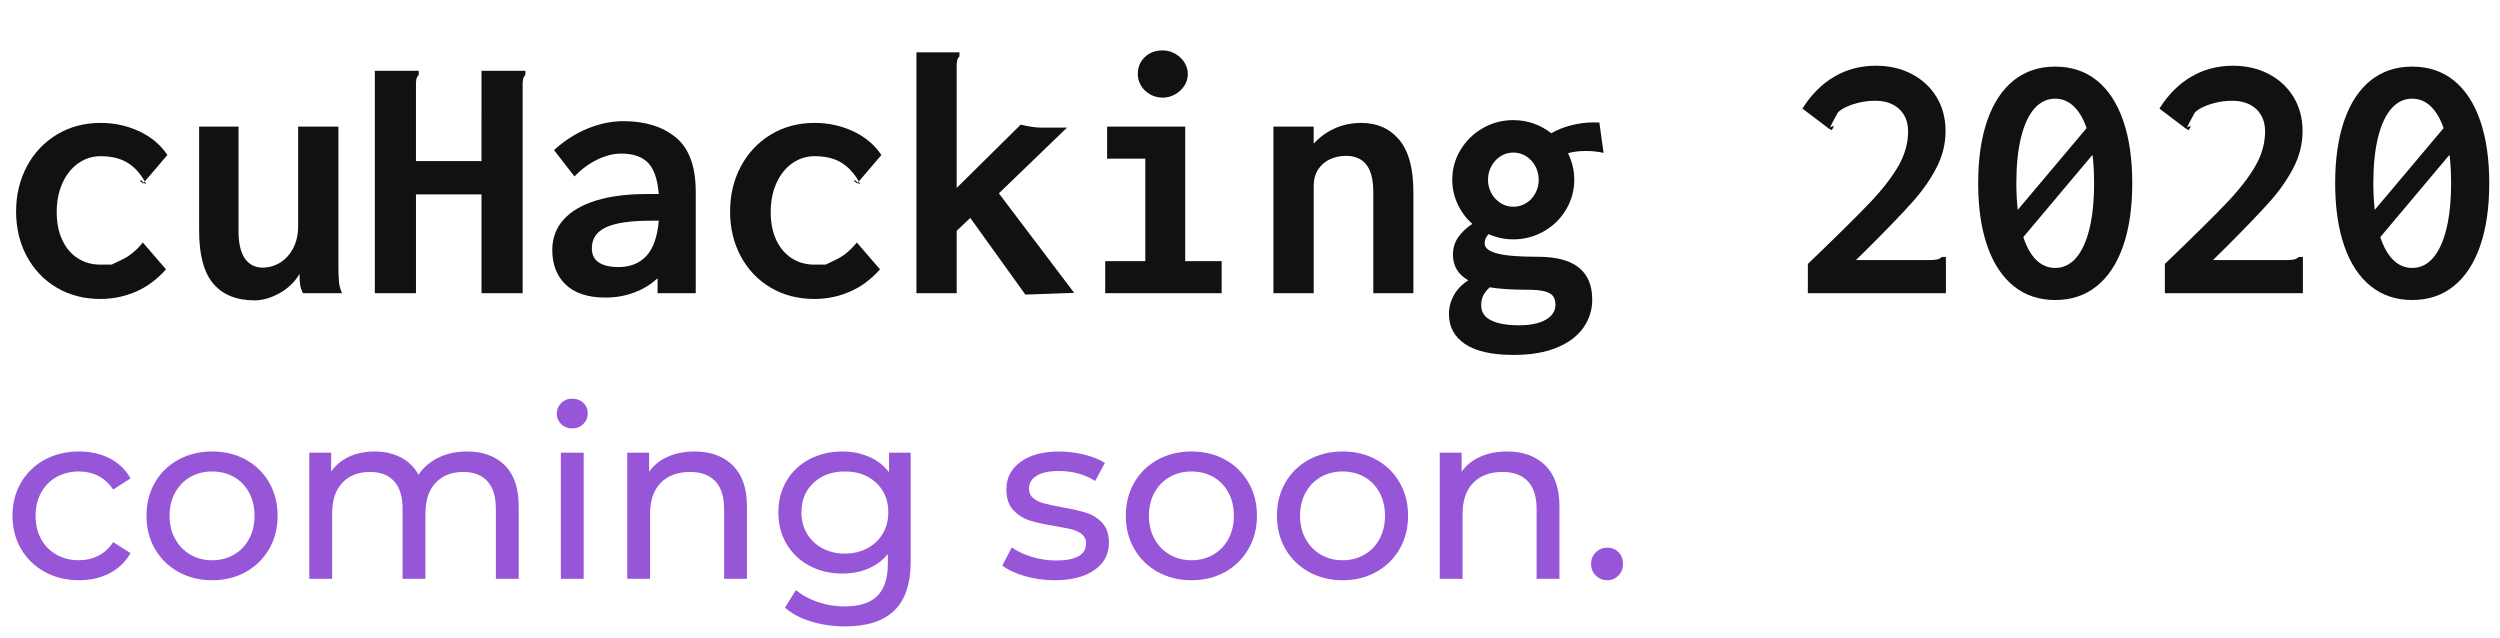 <?xml version="1.0" encoding="utf-8"?>
<!-- Generator: Adobe Illustrator 16.0.0, SVG Export Plug-In . SVG Version: 6.00 Build 0)  -->
<!DOCTYPE svg PUBLIC "-//W3C//DTD SVG 1.1//EN" "http://www.w3.org/Graphics/SVG/1.1/DTD/svg11.dtd">
<svg version="1.1" id="Layer_1" xmlns="http://www.w3.org/2000/svg" xmlns:xlink="http://www.w3.org/1999/xlink" x="0px" y="0px"
	 width="1000px" height="255.232px" viewBox="0 0 1000 255.232" enable-background="new 0 0 1000 255.232" xml:space="preserve">
<g>
	<path fill="#10120F" d="M44.647,105.85c0,0,1.452-0.697,4.358-2.093c2.904-1.395,5.613-3.647,8.123-6.763l9.273,10.738
		c-3.58,4.044-7.612,7.031-12.097,8.959c-4.487,1.928-9.216,2.894-14.189,2.894c-6.508,0-12.318-1.511-17.431-4.531
		c-5.114-3.021-9.099-7.192-11.958-12.517c-2.858-5.322-4.288-11.306-4.288-17.954c0-6.6,1.43-12.596,4.288-17.988
		c2.859-5.393,6.856-9.646,11.993-12.761c5.136-3.112,10.982-4.671,17.536-4.671c5.484,0,10.621,1.116,15.409,3.347
		c4.787,2.231,8.552,5.394,11.295,9.483l-8.925,10.458l-0.07,0.14c-0.046,0-0.069-0.022-0.069-0.069
		c-1.953-3.394-4.323-5.915-7.112-7.565c-2.789-1.648-6.299-2.476-10.528-2.476c-3.254,0-6.218,0.931-8.89,2.789
		c-2.673,1.859-4.788,4.485-6.345,7.879c-1.558,3.394-2.336,7.298-2.336,11.714c0,4.229,0.732,7.926,2.196,11.086
		c1.464,3.162,3.521,5.602,6.171,7.321c2.649,1.72,5.67,2.58,9.064,2.58C43.136,105.85,44.647,105.85,44.647,105.85z M56.012,72.313
		c0-0.141,0.046-0.209,0.14-0.209c0.279,0,0.743,0.326,1.395,0.976l-0.279,0.35l-1.255-1.047L56.012,72.313L56.012,72.313z
		 M58.383,73.567c0,0.047-0.024,0.07-0.07,0.07c-0.139,0-0.395-0.186-0.767-0.559l0.418-0.488
		C58.244,73.149,58.383,73.475,58.383,73.567z"/>
	<path fill="#10120F" d="M85.332,113.485c-3.789-4.438-5.683-11.493-5.683-21.162V50.628h15.758v41.696
		c0,4.974,0.848,8.67,2.545,11.086c1.696,2.417,4.032,3.626,7.007,3.626c2.65,0,5.066-0.697,7.251-2.092
		c2.185-1.396,3.905-3.347,5.16-5.857c1.255-2.51,1.883-5.345,1.883-8.506V50.628h16.106v55.78c0,2.835,0.081,4.997,0.244,6.484
		c0.162,1.487,0.568,2.951,1.22,4.393h-15.619c-0.604-1.161-0.988-2.312-1.15-3.451c-0.164-1.139-0.244-2.567-0.244-4.289
		c-1.859,3.208-4.509,5.776-7.949,7.705s-6.787,2.895-10.041,2.895C94.616,120.144,89.12,117.923,85.332,113.485z"/>
	<path fill="#10120F" d="M149.932,28.316h17.571v1.604c-0.512,0.559-0.836,1.174-0.976,1.849c-0.14,0.674-0.187,1.802-0.14,3.382
		v29.285h26.217V28.316h17.571v1.604c-0.512,0.559-0.836,1.174-0.976,1.849c-0.14,0.674-0.187,1.802-0.14,3.382v82.136h-16.455
		V77.751h-26.217v39.534h-16.455V28.316z"/>
	<path fill="#10120F" d="M270.383,55.021c5.275,4.37,7.914,11.598,7.914,21.685v40.58h-15.27v-5.997
		c-2.557,2.417-5.637,4.313-9.239,5.684c-3.603,1.37-7.473,2.057-11.609,2.057c-6.927,0-12.202-1.708-15.828-5.125
		s-5.439-8.053-5.439-13.91c0-4.741,1.5-8.785,4.498-12.132s7.321-5.892,12.969-7.635s12.399-2.615,20.255-2.615h4.881
		c-0.465-5.811-1.883-9.958-4.253-12.446c-2.371-2.485-5.974-3.729-10.808-3.729c-3.068,0-6.252,0.802-9.552,2.405
		c-3.301,1.604-6.345,3.848-9.134,6.729l-8.158-10.529c4.184-3.811,8.681-6.692,13.492-8.646c4.811-1.952,9.54-2.929,14.189-2.929
		C258.076,48.466,265.106,50.652,270.383,55.021z M258.564,102.364c2.742-2.974,4.393-7.669,4.951-14.084h-3.208
		c-8.182,0-14.154,0.884-17.919,2.65c-3.765,1.767-5.648,4.556-5.648,8.366c0,2.604,0.941,4.51,2.824,5.719
		c1.882,1.209,4.473,1.813,7.774,1.813C252.08,106.826,255.821,105.339,258.564,102.364z"/>
	<path fill="#10120F" d="M330.242,105.85c0,0,1.452-0.697,4.358-2.093c2.904-1.395,5.613-3.647,8.123-6.763l9.273,10.738
		c-3.58,4.044-7.612,7.031-12.097,8.959c-4.487,1.928-9.216,2.894-14.189,2.894c-6.508,0-12.318-1.511-17.431-4.531
		c-5.114-3.021-9.099-7.192-11.958-12.517c-2.858-5.322-4.288-11.306-4.288-17.954c0-6.6,1.43-12.596,4.288-17.988
		c2.859-5.393,6.856-9.646,11.993-12.761c5.136-3.112,10.982-4.671,17.536-4.671c5.484,0,10.621,1.116,15.409,3.347
		c4.787,2.231,8.552,5.394,11.295,9.483l-8.925,10.458l-0.07,0.14c-0.046,0-0.069-0.022-0.069-0.069
		c-1.953-3.394-4.323-5.915-7.112-7.565c-2.789-1.648-6.299-2.476-10.528-2.476c-3.254,0-6.218,0.931-8.89,2.789
		c-2.673,1.859-4.788,4.485-6.345,7.879c-1.558,3.394-2.336,7.298-2.336,11.714c0,4.229,0.732,7.926,2.196,11.086
		c1.464,3.162,3.521,5.602,6.171,7.321c2.649,1.72,5.67,2.58,9.064,2.58C328.73,105.85,330.242,105.85,330.242,105.85z
		 M341.607,72.313c0-0.141,0.046-0.209,0.14-0.209c0.279,0,0.743,0.326,1.395,0.976l-0.279,0.35l-1.255-1.047L341.607,72.313
		L341.607,72.313z M343.978,73.567c0,0.047-0.024,0.07-0.07,0.07c-0.139,0-0.395-0.186-0.767-0.559l0.418-0.488
		C343.838,73.149,343.978,73.475,343.978,73.567z"/>
	<path fill="#10120F" d="M388.113,87.164l-5.438,5.16v24.961h-16.106v-96.36h17.222v1.604c-0.512,0.558-0.837,1.175-0.976,1.848
		c-0.14,0.674-0.187,1.803-0.14,3.381v47.413l25.589-25.31c3.394,0.791,6.112,1.185,8.158,1.185h10.389l-27.263,26.287
		l30.122,39.813l-19.523,0.696L388.113,87.164z"/>
	<path fill="#10120F" d="M442.081,117.285v-12.83h16.037V63.457h-15.271V50.628h31.237v53.828h14.573v12.83L442.081,117.285
		L442.081,117.285z M460.07,37.764c-1.534-0.86-2.743-2.011-3.626-3.452c-0.884-1.44-1.325-2.998-1.325-4.671
		c0-2.742,0.929-5.009,2.789-6.799c1.858-1.788,4.253-2.685,7.182-2.685c1.719,0,3.358,0.431,4.916,1.29
		c1.557,0.861,2.8,2.022,3.73,3.486c0.929,1.464,1.395,3.032,1.395,4.707c0,1.674-0.465,3.23-1.395,4.671
		c-0.931,1.44-2.174,2.592-3.73,3.452c-1.558,0.859-3.196,1.29-4.916,1.29C463.278,39.053,461.604,38.624,460.07,37.764z"/>
	<path fill="#10120F" d="M509.366,50.628h16.105v6.833c2.371-2.603,5.184-4.637,8.438-6.101s6.786-2.196,10.599-2.196
		c6.321,0,11.376,2.243,15.165,6.729c3.788,4.485,5.683,11.47,5.683,20.953v40.439h-16.036V76.984c0-5.021-0.918-8.716-2.755-11.086
		c-1.837-2.371-4.565-3.557-8.191-3.557c-2.278,0-4.404,0.453-6.38,1.359c-1.978,0.907-3.557,2.266-4.741,4.079
		c-1.186,1.813-1.778,4.044-1.778,6.693v42.812h-16.105V50.628H509.366z"/>
	<path fill="#10120F" d="M636.894,119.865c0,4.044-1.149,7.739-3.45,11.086c-2.302,3.347-5.813,6.021-10.528,8.02
		c-4.719,1.997-10.541,2.997-17.467,2.997c-8.601,0-15.062-1.44-19.384-4.322c-4.322-2.883-6.484-6.903-6.484-12.063
		c0-2.648,0.663-5.16,1.987-7.53s3.241-4.346,5.753-5.927c-4.092-2.324-6.138-5.74-6.138-10.25c0-2.603,0.675-4.892,2.022-6.868
		c1.348-1.975,3.253-3.8,5.718-5.473c-2.511-2.23-4.475-4.881-5.893-7.949c-1.418-3.067-2.126-6.298-2.126-9.691
		c0-4.323,1.104-8.309,3.312-11.958c2.207-3.648,5.171-6.542,8.892-8.682c3.718-2.138,7.784-3.208,12.2-3.208
		c2.835,0,5.544,0.453,8.123,1.36c2.58,0.906,4.938,2.196,7.077,3.87c2.371-1.348,5.031-2.405,7.983-3.172
		c2.952-0.768,5.962-1.15,9.03-1.15c0.976,0,1.719,0.024,2.229,0.069l1.674,12.132c-2.186-0.511-4.532-0.767-7.042-0.767
		c-2.836,0-5.229,0.303-7.182,0.906c1.673,3.348,2.51,6.88,2.51,10.599c0,4.276-1.093,8.251-3.277,11.923
		c-2.186,3.673-5.147,6.578-8.89,8.716c-3.742,2.139-7.821,3.208-12.237,3.208c-3.394,0-6.692-0.697-9.899-2.092
		c-0.559,0.65-0.953,1.255-1.187,1.813c-0.232,0.559-0.349,1.209-0.349,1.953c0,1.72,1.614,3.033,4.846,3.939
		c3.23,0.905,8.751,1.358,16.561,1.358C629.688,102.712,636.894,108.43,636.894,119.865z M618.313,127.883
		c2.579-1.487,3.869-3.485,3.869-5.995c0-1.441-0.325-2.593-0.977-3.452c-0.651-0.86-1.79-1.499-3.416-1.917
		c-1.628-0.418-3.929-0.627-6.903-0.627c-6.321,0-11.318-0.325-14.989-0.977c-1.211,1.116-2.081,2.22-2.615,3.313
		c-0.535,1.091-0.803,2.404-0.803,3.938c0,2.695,1.337,4.694,4.01,5.996c2.673,1.301,6.38,1.953,11.122,1.953
		C612.164,130.115,615.731,129.371,618.313,127.883z M600.253,62.481c-1.558,0.976-2.789,2.301-3.695,3.975
		c-0.905,1.674-1.358,3.486-1.358,5.438s0.453,3.754,1.358,5.403c0.906,1.65,2.139,2.963,3.695,3.939
		c1.557,0.976,3.242,1.464,5.055,1.464c1.859,0,3.567-0.477,5.125-1.43c1.558-0.952,2.789-2.267,3.695-3.939s1.36-3.485,1.36-5.438
		s-0.454-3.766-1.36-5.438s-2.139-2.999-3.695-3.975c-1.558-0.977-3.266-1.464-5.125-1.464
		C603.495,61.017,601.81,61.505,600.253,62.481z"/>
	<path fill="#10120F" d="M723.144,105.571c11.48-11.017,19.721-19.15,24.718-24.404c4.997-5.252,8.809-10.145,11.436-14.677
		c2.625-4.532,3.939-9.169,3.939-13.91c0-3.765-1.187-6.751-3.557-8.959c-2.371-2.208-5.556-3.312-9.553-3.312
		c-2.418,0-4.719,0.278-6.903,0.836s-4.021,1.231-5.508,2.021c-1.488,0.791-2.418,1.534-2.789,2.231
		c-1.858,3.347-2.789,5.184-2.789,5.508c0,0.047,0.023,0.07,0.069,0.07c0.093-0.046,0.231-0.141,0.419-0.279
		c0.186-0.14,0.359-0.232,0.521-0.279c0.163-0.045,0.269,0.047,0.314,0.279l-0.768,1.394l-1.115-0.627l-10.6-8.018
		c3.439-5.531,7.658-9.772,12.655-12.725c4.996-2.951,10.586-4.429,16.771-4.429c5.299,0,10.063,1.105,14.293,3.313
		c4.229,2.208,7.541,5.289,9.937,9.238c2.395,3.952,3.591,8.483,3.591,13.597c0,5.066-1.196,9.925-3.591,14.573
		c-2.396,4.648-5.531,9.157-9.413,13.526c-3.882,4.37-9.588,10.319-17.118,17.851l-5.717,5.646h29.075
		c1.534,0,2.66-0.081,3.382-0.244c0.721-0.163,1.359-0.499,1.917-1.011h1.604v14.503h-55.223L723.144,105.571L723.144,105.571z"/>
	<path fill="#10120F" d="M838.679,32.15c4.603,3.673,8.123,9.007,10.563,16.002c2.439,6.997,3.66,15.375,3.66,25.136
		s-1.221,18.142-3.66,25.136c-2.44,6.997-5.962,12.342-10.563,16.037s-10.134,5.543-16.595,5.543
		c-6.462,0-11.992-1.848-16.595-5.543s-8.123-9.041-10.563-16.037c-2.439-6.994-3.66-15.375-3.66-25.136
		c0-9.762,1.221-18.14,3.66-25.136c2.44-6.995,5.962-12.329,10.563-16.002c4.603-3.671,10.133-5.508,16.595-5.508
		C828.545,26.642,834.077,28.479,838.679,32.15z M813.717,43.481c-2.324,2.673-4.103,6.543-5.334,11.608
		c-1.23,5.067-1.848,11.134-1.848,18.198c0,3.625,0.186,7.183,0.558,10.668l27.542-32.701c-1.302-3.811-3.021-6.729-5.16-8.75
		s-4.602-3.032-7.391-3.032C818.83,39.472,816.041,40.809,813.717,43.481z M830.451,103.131c2.324-2.694,4.102-6.576,5.334-11.644
		c1.23-5.066,1.848-11.132,1.848-18.198c0-4.184-0.209-7.972-0.628-11.365l-27.681,32.91c1.301,3.999,3.033,7.055,5.193,9.169
		c2.162,2.116,4.684,3.172,7.565,3.172C825.337,107.175,828.126,105.827,830.451,103.131z"/>
	<path fill="#10120F" d="M865.941,105.571c11.479-11.017,19.72-19.15,24.717-24.404c4.997-5.252,8.809-10.145,11.436-14.677
		c2.625-4.532,3.939-9.169,3.939-13.91c0-3.765-1.187-6.751-3.557-8.959c-2.371-2.208-5.556-3.312-9.553-3.312
		c-2.418,0-4.719,0.278-6.903,0.836s-4.021,1.231-5.508,2.021c-1.487,0.791-2.418,1.534-2.789,2.231
		c-1.858,3.347-2.789,5.184-2.789,5.508c0,0.047,0.023,0.07,0.069,0.07c0.093-0.046,0.232-0.141,0.419-0.279
		c0.187-0.14,0.359-0.232,0.522-0.279c0.162-0.045,0.268,0.047,0.313,0.279l-0.768,1.394l-1.115-0.627l-10.599-8.018
		c3.438-5.531,7.657-9.772,12.654-12.725c4.996-2.951,10.586-4.429,16.771-4.429c5.299,0,10.063,1.105,14.293,3.313
		c4.229,2.208,7.541,5.289,9.937,9.238c2.395,3.952,3.592,8.483,3.592,13.597c0,5.066-1.197,9.925-3.592,14.573
		c-2.396,4.648-5.531,9.157-9.413,13.526c-3.882,4.37-9.588,10.319-17.117,17.851l-5.718,5.646h29.075
		c1.534,0,2.66-0.081,3.382-0.244c0.721-0.163,1.359-0.499,1.917-1.011h1.604v14.503H865.94L865.941,105.571L865.941,105.571z"/>
	<path fill="#10120F" d="M981.477,32.15c4.602,3.673,8.122,9.007,10.563,16.002c2.439,6.997,3.66,15.375,3.66,25.136
		s-1.221,18.142-3.66,25.136c-2.44,6.997-5.962,12.342-10.563,16.037c-4.603,3.695-10.135,5.543-16.596,5.543
		c-6.462,0-11.992-1.848-16.595-5.543s-8.123-9.041-10.563-16.037c-2.439-6.994-3.659-15.375-3.659-25.136
		c0-9.762,1.22-18.14,3.659-25.136c2.44-6.995,5.963-12.329,10.563-16.002c4.603-3.671,10.133-5.508,16.595-5.508
		C971.342,26.642,976.874,28.479,981.477,32.15z M956.514,43.481c-2.324,2.673-4.103,6.543-5.334,11.608
		c-1.23,5.067-1.848,11.134-1.848,18.198c0,3.625,0.186,7.183,0.558,10.668l27.542-32.701c-1.302-3.811-3.021-6.729-5.16-8.75
		s-4.602-3.032-7.391-3.032C961.627,39.472,958.838,40.809,956.514,43.481z M973.248,103.131c2.324-2.694,4.102-6.576,5.334-11.644
		c1.23-5.066,1.848-11.132,1.848-18.198c0-4.184-0.209-7.972-0.628-11.365l-27.681,32.91c1.301,3.999,3.033,7.055,5.193,9.169
		c2.162,2.116,4.684,3.172,7.565,3.172C968.134,107.175,970.923,105.827,973.248,103.131z"/>
	<path fill="#9756D8" d="M17.896,228.763c-4.031-2.222-7.187-5.283-9.472-9.188c-2.285-3.903-3.427-8.33-3.427-13.28
		c0-4.949,1.142-9.377,3.427-13.279c2.285-3.903,5.441-6.949,9.472-9.14c4.03-2.188,8.616-3.284,13.756-3.284
		c4.569,0,8.646,0.921,12.233,2.762c3.585,1.841,6.362,4.507,8.33,7.996l-6.95,4.475c-1.587-2.411-3.555-4.22-5.902-5.427
		c-2.349-1.204-4.95-1.81-7.806-1.81c-3.301,0-6.268,0.73-8.901,2.189c-2.634,1.461-4.698,3.539-6.188,6.235
		c-1.492,2.697-2.237,5.793-2.237,9.281c0,3.556,0.745,6.682,2.237,9.377c1.49,2.698,3.554,4.776,6.188,6.235
		c2.633,1.461,5.6,2.189,8.901,2.189c2.856,0,5.458-0.604,7.806-1.81c2.347-1.205,4.315-3.014,5.902-5.426l6.95,4.379
		c-1.968,3.491-4.745,6.173-8.33,8.044c-3.586,1.873-7.664,2.809-12.233,2.809C26.512,232.095,21.926,230.985,17.896,228.763z"/>
	<path fill="#9756D8" d="M71.351,228.763c-3.999-2.222-7.125-5.283-9.377-9.188c-2.253-3.903-3.379-8.33-3.379-13.28
		c0-4.949,1.126-9.377,3.379-13.279c2.252-3.903,5.378-6.949,9.377-9.14c3.999-2.189,8.504-3.284,13.518-3.284
		c5.013,0,9.503,1.096,13.471,3.284c3.965,2.189,7.076,5.235,9.33,9.14c2.252,3.902,3.379,8.33,3.379,13.279
		c0,4.95-1.127,9.377-3.379,13.28c-2.254,3.903-5.364,6.966-9.33,9.188c-3.967,2.223-8.458,3.332-13.471,3.332
		C79.855,232.095,75.35,230.985,71.351,228.763z M93.58,221.86c2.57-1.49,4.584-3.584,6.045-6.282
		c1.459-2.697,2.189-5.791,2.189-9.282c0-3.488-0.73-6.584-2.189-9.281c-1.461-2.696-3.475-4.774-6.045-6.235
		c-2.571-1.459-5.474-2.189-8.711-2.189c-3.237,0-6.14,0.73-8.71,2.189c-2.57,1.461-4.603,3.539-6.093,6.235
		c-1.492,2.697-2.237,5.793-2.237,9.281c0,3.491,0.745,6.585,2.237,9.282c1.49,2.698,3.522,4.792,6.093,6.282
		c2.57,1.492,5.474,2.237,8.71,2.237C88.105,224.097,91.009,223.353,93.58,221.86z"/>
	<path fill="#9756D8" d="M201.915,186.114c3.713,3.681,5.569,9.139,5.569,16.374v29.035h-9.139v-27.988
		c0-4.887-1.127-8.567-3.379-11.043c-2.253-2.476-5.474-3.713-9.663-3.713c-4.633,0-8.315,1.444-11.043,4.332
		c-2.729,2.889-4.094,7.029-4.094,12.423v25.989h-9.139v-27.988c0-4.887-1.128-8.567-3.38-11.043
		c-2.253-2.476-5.474-3.713-9.663-3.713c-4.633,0-8.315,1.444-11.043,4.332c-2.729,2.889-4.093,7.029-4.093,12.423v25.989h-9.139
		v-50.455h8.758v7.521c1.84-2.602,4.251-4.584,7.235-5.949c2.982-1.363,6.378-2.047,10.187-2.047c3.934,0,7.425,0.795,10.472,2.381
		c3.046,1.587,5.394,3.901,7.044,6.948c1.904-2.919,4.553-5.203,7.949-6.854c3.395-1.649,7.219-2.476,11.471-2.476
		C193.171,180.593,198.202,182.434,201.915,186.114z"/>
	<path fill="#9756D8" d="M224.476,169.645c-1.175-1.144-1.761-2.537-1.761-4.188c0-1.648,0.586-3.062,1.761-4.235
		c1.174-1.175,2.649-1.763,4.427-1.763c1.776,0,3.252,0.558,4.427,1.666c1.174,1.111,1.761,2.492,1.761,4.143
		c0,1.714-0.587,3.157-1.761,4.331c-1.175,1.176-2.65,1.762-4.427,1.762C227.125,171.358,225.649,170.787,224.476,169.645z
		 M224.333,181.068h9.139v50.455h-9.139V181.068L224.333,181.068z"/>
	<path fill="#9756D8" d="M293.113,186.161c3.775,3.713,5.665,9.155,5.665,16.327v29.035h-9.139v-27.988
		c0-4.887-1.175-8.567-3.522-11.043c-2.349-2.476-5.712-3.713-10.091-3.713c-4.95,0-8.854,1.444-11.709,4.332
		c-2.856,2.889-4.284,7.029-4.284,12.423v25.989h-9.139v-50.455h8.758v7.616c1.84-2.603,4.332-4.603,7.473-5.998
		c3.141-1.396,6.711-2.095,10.709-2.095C284.243,180.593,289.336,182.449,293.113,186.161z"/>
	<path fill="#9756D8" d="M364.273,181.068v43.601c0,8.821-2.19,15.342-6.569,19.563c-4.379,4.22-10.917,6.331-19.611,6.331
		c-4.76,0-9.298-0.652-13.613-1.952c-4.317-1.302-7.806-3.157-10.472-5.569l4.379-7.044c2.347,2.03,5.251,3.632,8.71,4.809
		c3.458,1.173,7.028,1.761,10.71,1.761c5.902,0,10.265-1.396,13.09-4.188c2.823-2.794,4.236-7.045,4.236-12.757v-3.998
		c-2.158,2.604-4.808,4.556-7.949,5.854c-3.142,1.302-6.554,1.951-10.234,1.951c-4.824,0-9.188-1.03-13.089-3.095
		c-3.903-2.062-6.966-4.95-9.187-8.663c-2.222-3.713-3.332-7.948-3.332-12.709c0-4.76,1.109-8.996,3.332-12.709
		c2.221-3.713,5.284-6.583,9.187-8.614c3.903-2.03,8.266-3.047,13.089-3.047c3.808,0,7.345,0.698,10.615,2.095
		c3.268,1.396,5.95,3.46,8.044,6.188v-7.807H364.273z M346.899,219.338c2.633-1.396,4.696-3.347,6.188-5.854
		c1.491-2.507,2.237-5.346,2.237-8.521c0-4.886-1.619-8.837-4.855-11.852c-3.237-3.014-7.395-4.522-12.471-4.522
		c-5.141,0-9.33,1.51-12.566,4.522c-3.237,3.015-4.855,6.966-4.855,11.852c0,3.176,0.745,6.015,2.237,8.521
		c1.49,2.508,3.554,4.459,6.188,5.854c2.633,1.396,5.631,2.096,8.996,2.096C341.297,221.433,344.265,220.734,346.899,219.338z"/>
	<path fill="#9756D8" d="M409.871,230.429c-3.809-1.109-6.792-2.522-8.949-4.236l3.809-7.235c2.221,1.587,4.916,2.856,8.092,3.81
		c3.173,0.95,6.378,1.428,9.615,1.428c7.996,0,11.994-2.285,11.994-6.854c0-1.522-0.54-2.728-1.617-3.616
		c-1.08-0.89-2.429-1.538-4.047-1.952c-1.618-0.412-3.919-0.871-6.901-1.38c-4.063-0.635-7.378-1.364-9.948-2.189
		c-2.57-0.824-4.776-2.221-6.616-4.188c-1.842-1.967-2.761-4.728-2.761-8.282c0-4.569,1.904-8.234,5.712-10.995
		s8.916-4.141,15.327-4.141c3.363,0,6.727,0.412,10.091,1.236c3.363,0.825,6.124,1.938,8.283,3.332l-3.903,7.234
		c-4.126-2.665-8.98-3.998-14.564-3.998c-3.872,0-6.823,0.636-8.854,1.904c-2.032,1.271-3.046,2.95-3.046,5.045
		c0,1.65,0.571,2.95,1.714,3.902s2.554,1.651,4.236,2.096c1.681,0.443,4.046,0.951,7.092,1.522c4.062,0.699,7.345,1.444,9.853,2.236
		c2.507,0.795,4.648,2.143,6.427,4.046c1.775,1.904,2.666,4.57,2.666,7.997c0,4.568-1.952,8.203-5.854,10.899
		c-3.902,2.698-9.22,4.047-15.945,4.047C417.645,232.095,413.679,231.538,409.871,230.429z"/>
	<path fill="#9756D8" d="M463.086,228.763c-3.999-2.222-7.125-5.283-9.377-9.188c-2.253-3.903-3.379-8.33-3.379-13.28
		c0-4.949,1.126-9.377,3.379-13.279c2.252-3.903,5.378-6.949,9.377-9.14c3.999-2.189,8.504-3.284,13.518-3.284
		s9.504,1.096,13.472,3.284c3.965,2.189,7.076,5.235,9.33,9.14c2.252,3.902,3.379,8.33,3.379,13.279c0,4.95-1.127,9.377-3.379,13.28
		c-2.254,3.903-5.364,6.966-9.33,9.188c-3.967,2.223-8.458,3.332-13.472,3.332S467.085,230.985,463.086,228.763z M485.315,221.86
		c2.569-1.49,4.584-3.584,6.045-6.282c1.459-2.697,2.188-5.791,2.188-9.282c0-3.488-0.729-6.584-2.188-9.281
		c-1.461-2.696-3.476-4.774-6.045-6.235c-2.571-1.459-5.475-2.189-8.712-2.189c-3.236,0-6.14,0.73-8.709,2.189
		c-2.57,1.461-4.604,3.539-6.094,6.235c-1.492,2.697-2.236,5.793-2.236,9.281c0,3.491,0.744,6.585,2.236,9.282
		c1.49,2.698,3.522,4.792,6.094,6.282c2.569,1.492,5.474,2.237,8.709,2.237C479.84,224.097,482.745,223.353,485.315,221.86z"/>
	<path fill="#9756D8" d="M523.536,228.763c-3.998-2.222-7.125-5.283-9.377-9.188c-2.254-3.903-3.38-8.33-3.38-13.28
		c0-4.949,1.126-9.377,3.38-13.279c2.252-3.903,5.379-6.949,9.377-9.14c3.998-2.189,8.504-3.284,13.519-3.284
		c5.014,0,9.503,1.096,13.471,3.284c3.966,2.189,7.075,5.235,9.33,9.14c2.252,3.902,3.379,8.33,3.379,13.279
		c0,4.95-1.127,9.377-3.379,13.28c-2.255,3.903-5.364,6.966-9.33,9.188c-3.968,2.223-8.457,3.332-13.471,3.332
		C532.04,232.095,527.534,230.985,523.536,228.763z M545.765,221.86c2.57-1.49,4.585-3.584,6.045-6.282
		c1.46-2.697,2.19-5.791,2.19-9.282c0-3.488-0.73-6.584-2.19-9.281c-1.46-2.696-3.475-4.774-6.045-6.235
		c-2.569-1.459-5.474-2.189-8.71-2.189s-6.141,0.73-8.711,2.189c-2.569,1.461-4.603,3.539-6.093,6.235
		c-1.492,2.697-2.237,5.793-2.237,9.281c0,3.491,0.745,6.585,2.237,9.282c1.49,2.698,3.522,4.792,6.093,6.282
		c2.57,1.492,5.475,2.237,8.711,2.237C540.291,224.098,543.194,223.353,545.765,221.86z"/>
	<path fill="#9756D8" d="M618.116,186.161c3.773,3.713,5.664,9.155,5.664,16.327v29.035h-9.14v-27.988
		c0-4.887-1.176-8.567-3.521-11.043c-2.349-2.476-5.712-3.713-10.092-3.713c-4.95,0-8.854,1.444-11.709,4.332
		c-2.855,2.889-4.284,7.029-4.284,12.423v25.989h-9.139v-50.455h8.758v7.616c1.841-2.603,4.332-4.603,7.474-5.998
		c3.143-1.396,6.711-2.095,10.71-2.095C609.246,180.593,614.339,182.449,618.116,186.161z"/>
	<path fill="#9756D8" d="M638.345,230.238c-1.271-1.237-1.903-2.809-1.903-4.712c0-1.841,0.634-3.38,1.903-4.617
		c1.27-1.238,2.792-1.855,4.569-1.855c1.775,0,3.268,0.604,4.475,1.809c1.205,1.206,1.81,2.761,1.81,4.665
		c0,1.903-0.619,3.475-1.856,4.712s-2.713,1.856-4.427,1.856C641.137,232.095,639.613,231.476,638.345,230.238z"/>
</g>
</svg>
